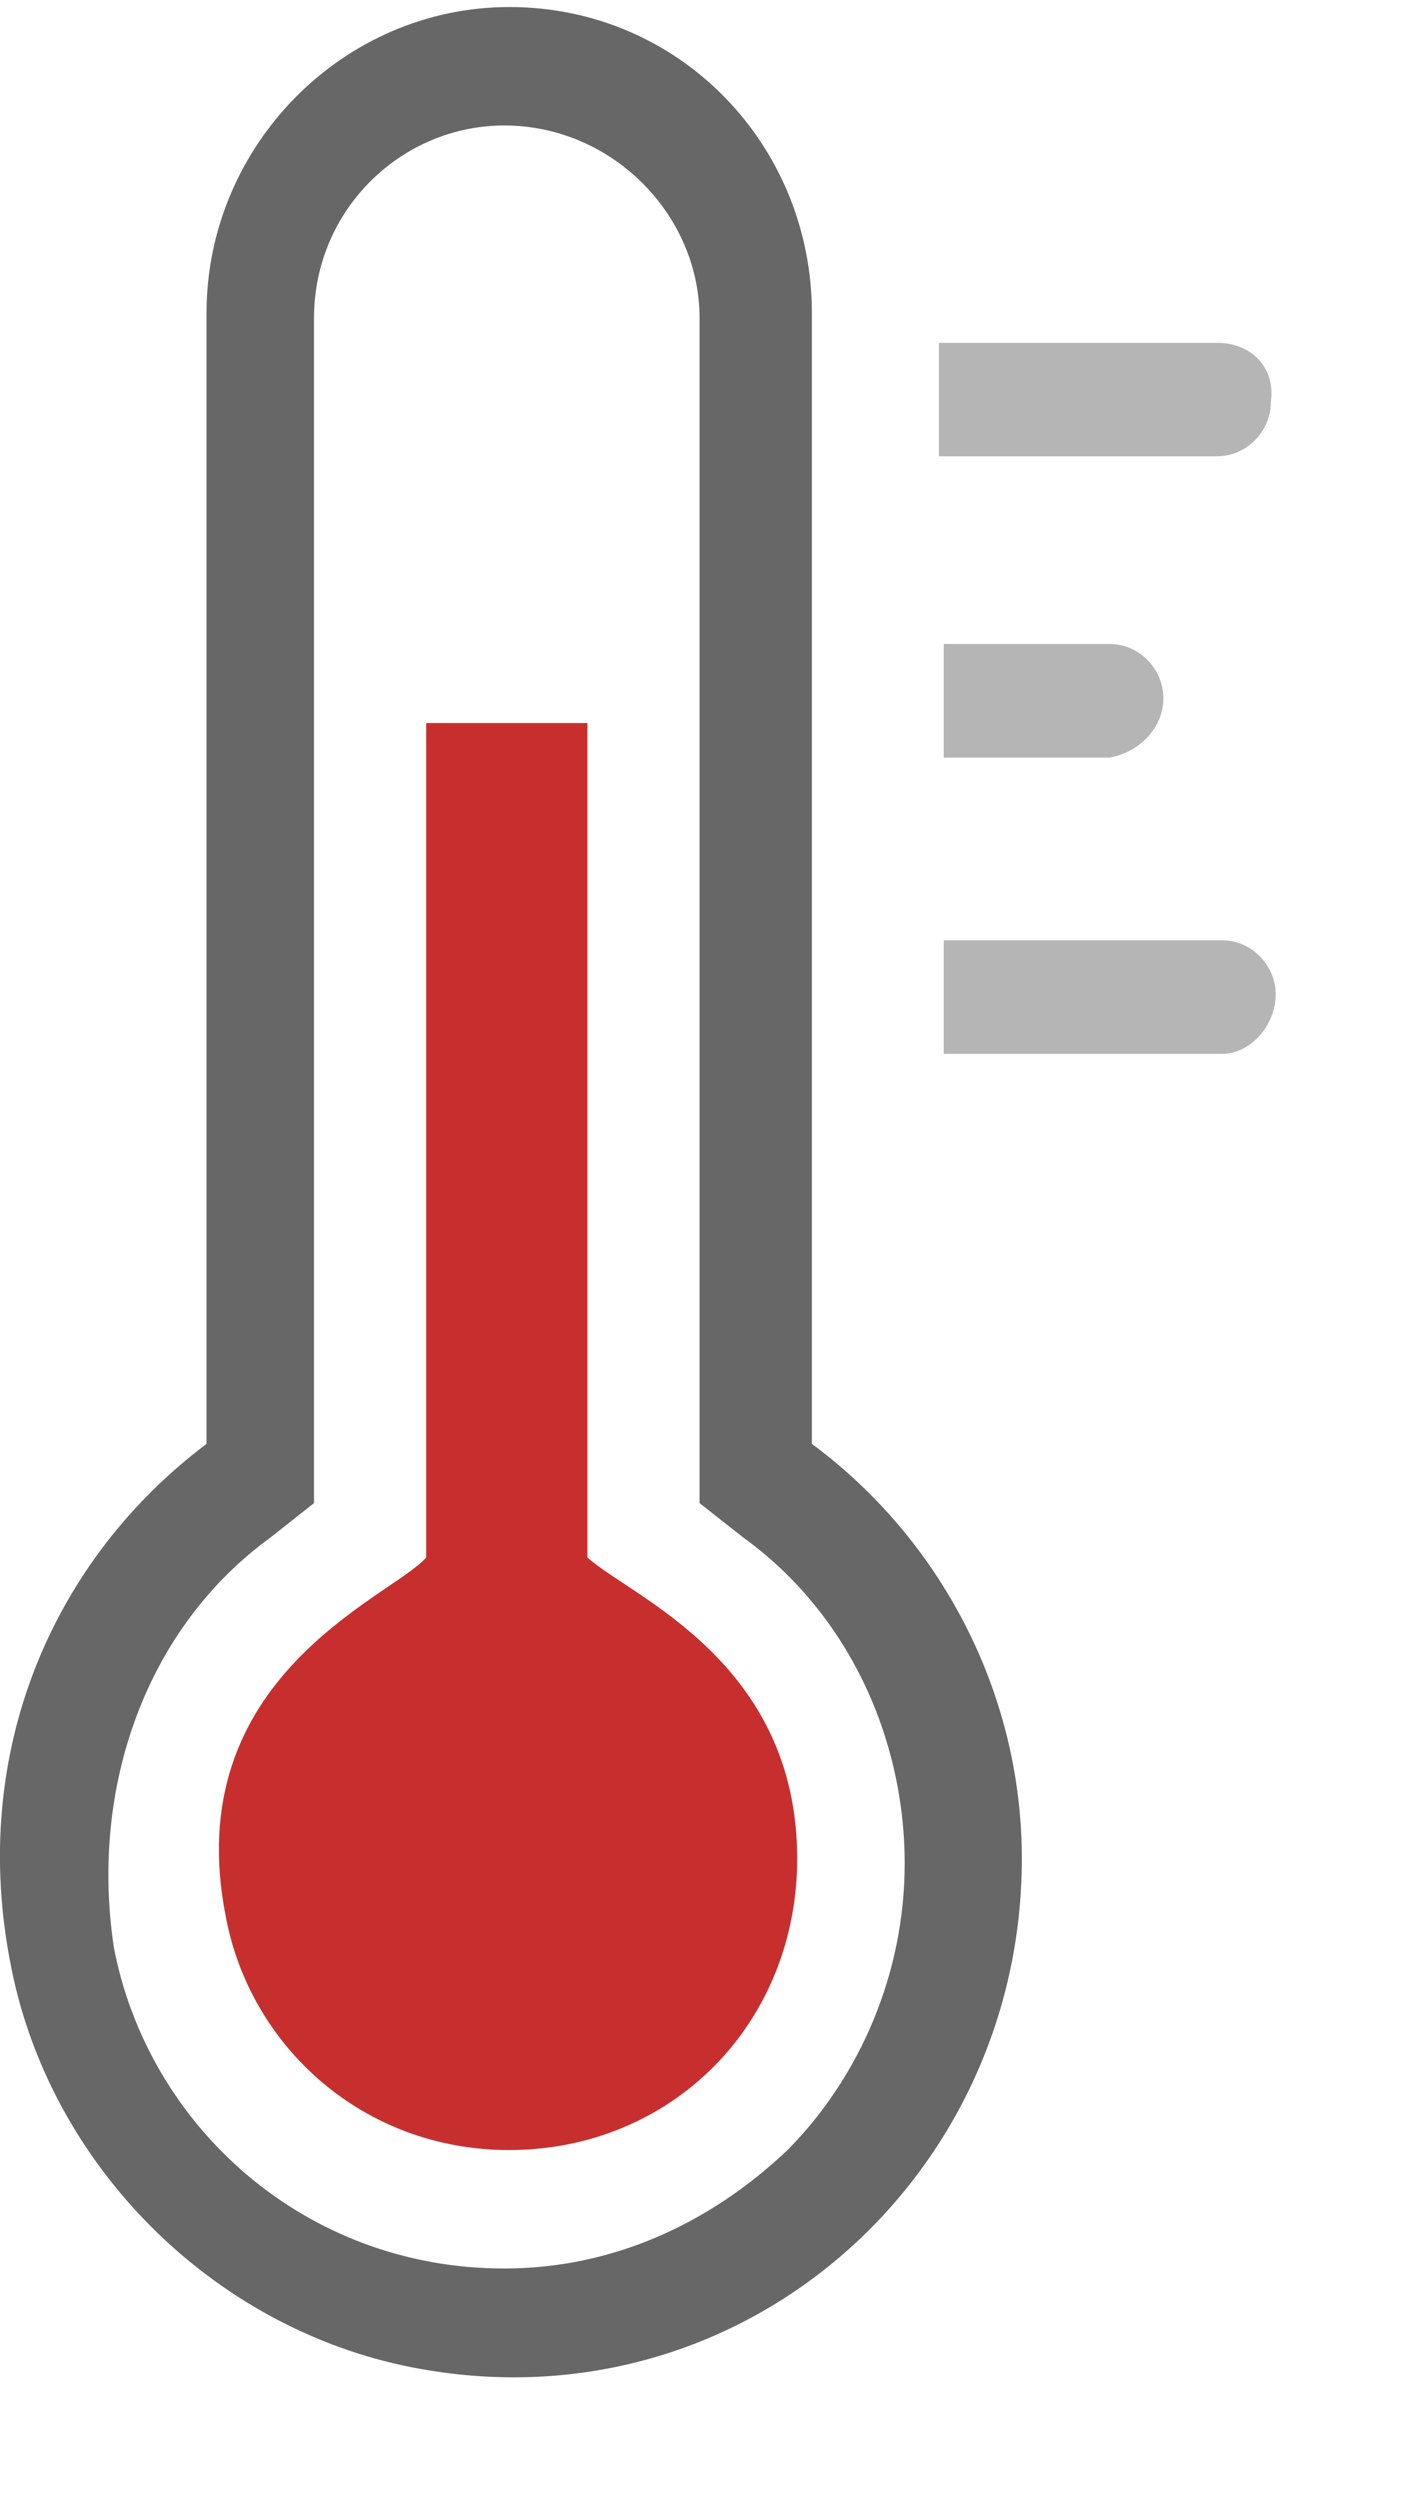 <svg width="9" height="16" viewBox="0 0 9 16" fill="none" xmlns="http://www.w3.org/2000/svg">
<path d="M2.635 15.149C4.728 15.56 6.541 13.948 6.541 11.894C6.541 10.82 6.01 9.841 5.197 9.24V2.004C5.197 0.93 4.353 0.045 3.26 0.045C2.197 0.045 1.322 0.93 1.322 2.004V9.24C0.354 9.967 -0.209 11.199 0.072 12.59C0.322 13.854 1.354 14.896 2.635 15.149ZM1.729 9.841L2.01 9.619V2.036C2.01 1.34 2.572 0.803 3.228 0.803C3.916 0.803 4.478 1.372 4.478 2.036V9.619L4.76 9.841C5.416 10.315 5.791 11.104 5.791 11.926C5.791 12.621 5.51 13.285 5.041 13.759C4.541 14.233 3.916 14.517 3.228 14.517C1.947 14.517 0.947 13.601 0.729 12.463C0.572 11.421 0.947 10.409 1.729 9.841Z" fill="#676767"/>
<path d="M3.26 13.759C3.76 13.759 4.228 13.569 4.572 13.222C4.916 12.874 5.103 12.4 5.103 11.895C5.103 10.631 4.041 10.22 3.76 9.967V4.627H2.728V9.967C2.51 10.22 1.135 10.726 1.447 12.274C1.604 13.095 2.322 13.759 3.26 13.759Z" fill="#C72F2F"/>
<path d="M7.791 2.194H6.01V2.92H7.791C7.978 2.92 8.135 2.762 8.135 2.573C8.166 2.352 8.01 2.194 7.791 2.194Z" fill="#B5B5B5"/>
<path d="M7.447 4.469C7.447 4.279 7.291 4.121 7.103 4.121H6.041V4.848H7.103C7.291 4.816 7.447 4.658 7.447 4.469Z" fill="#B5B5B5"/>
<path d="M8.166 6.365C8.166 6.175 8.01 6.017 7.822 6.017H6.041V6.744H7.822C8.01 6.744 8.166 6.555 8.166 6.365Z" fill="#B5B5B5"/>
</svg>

